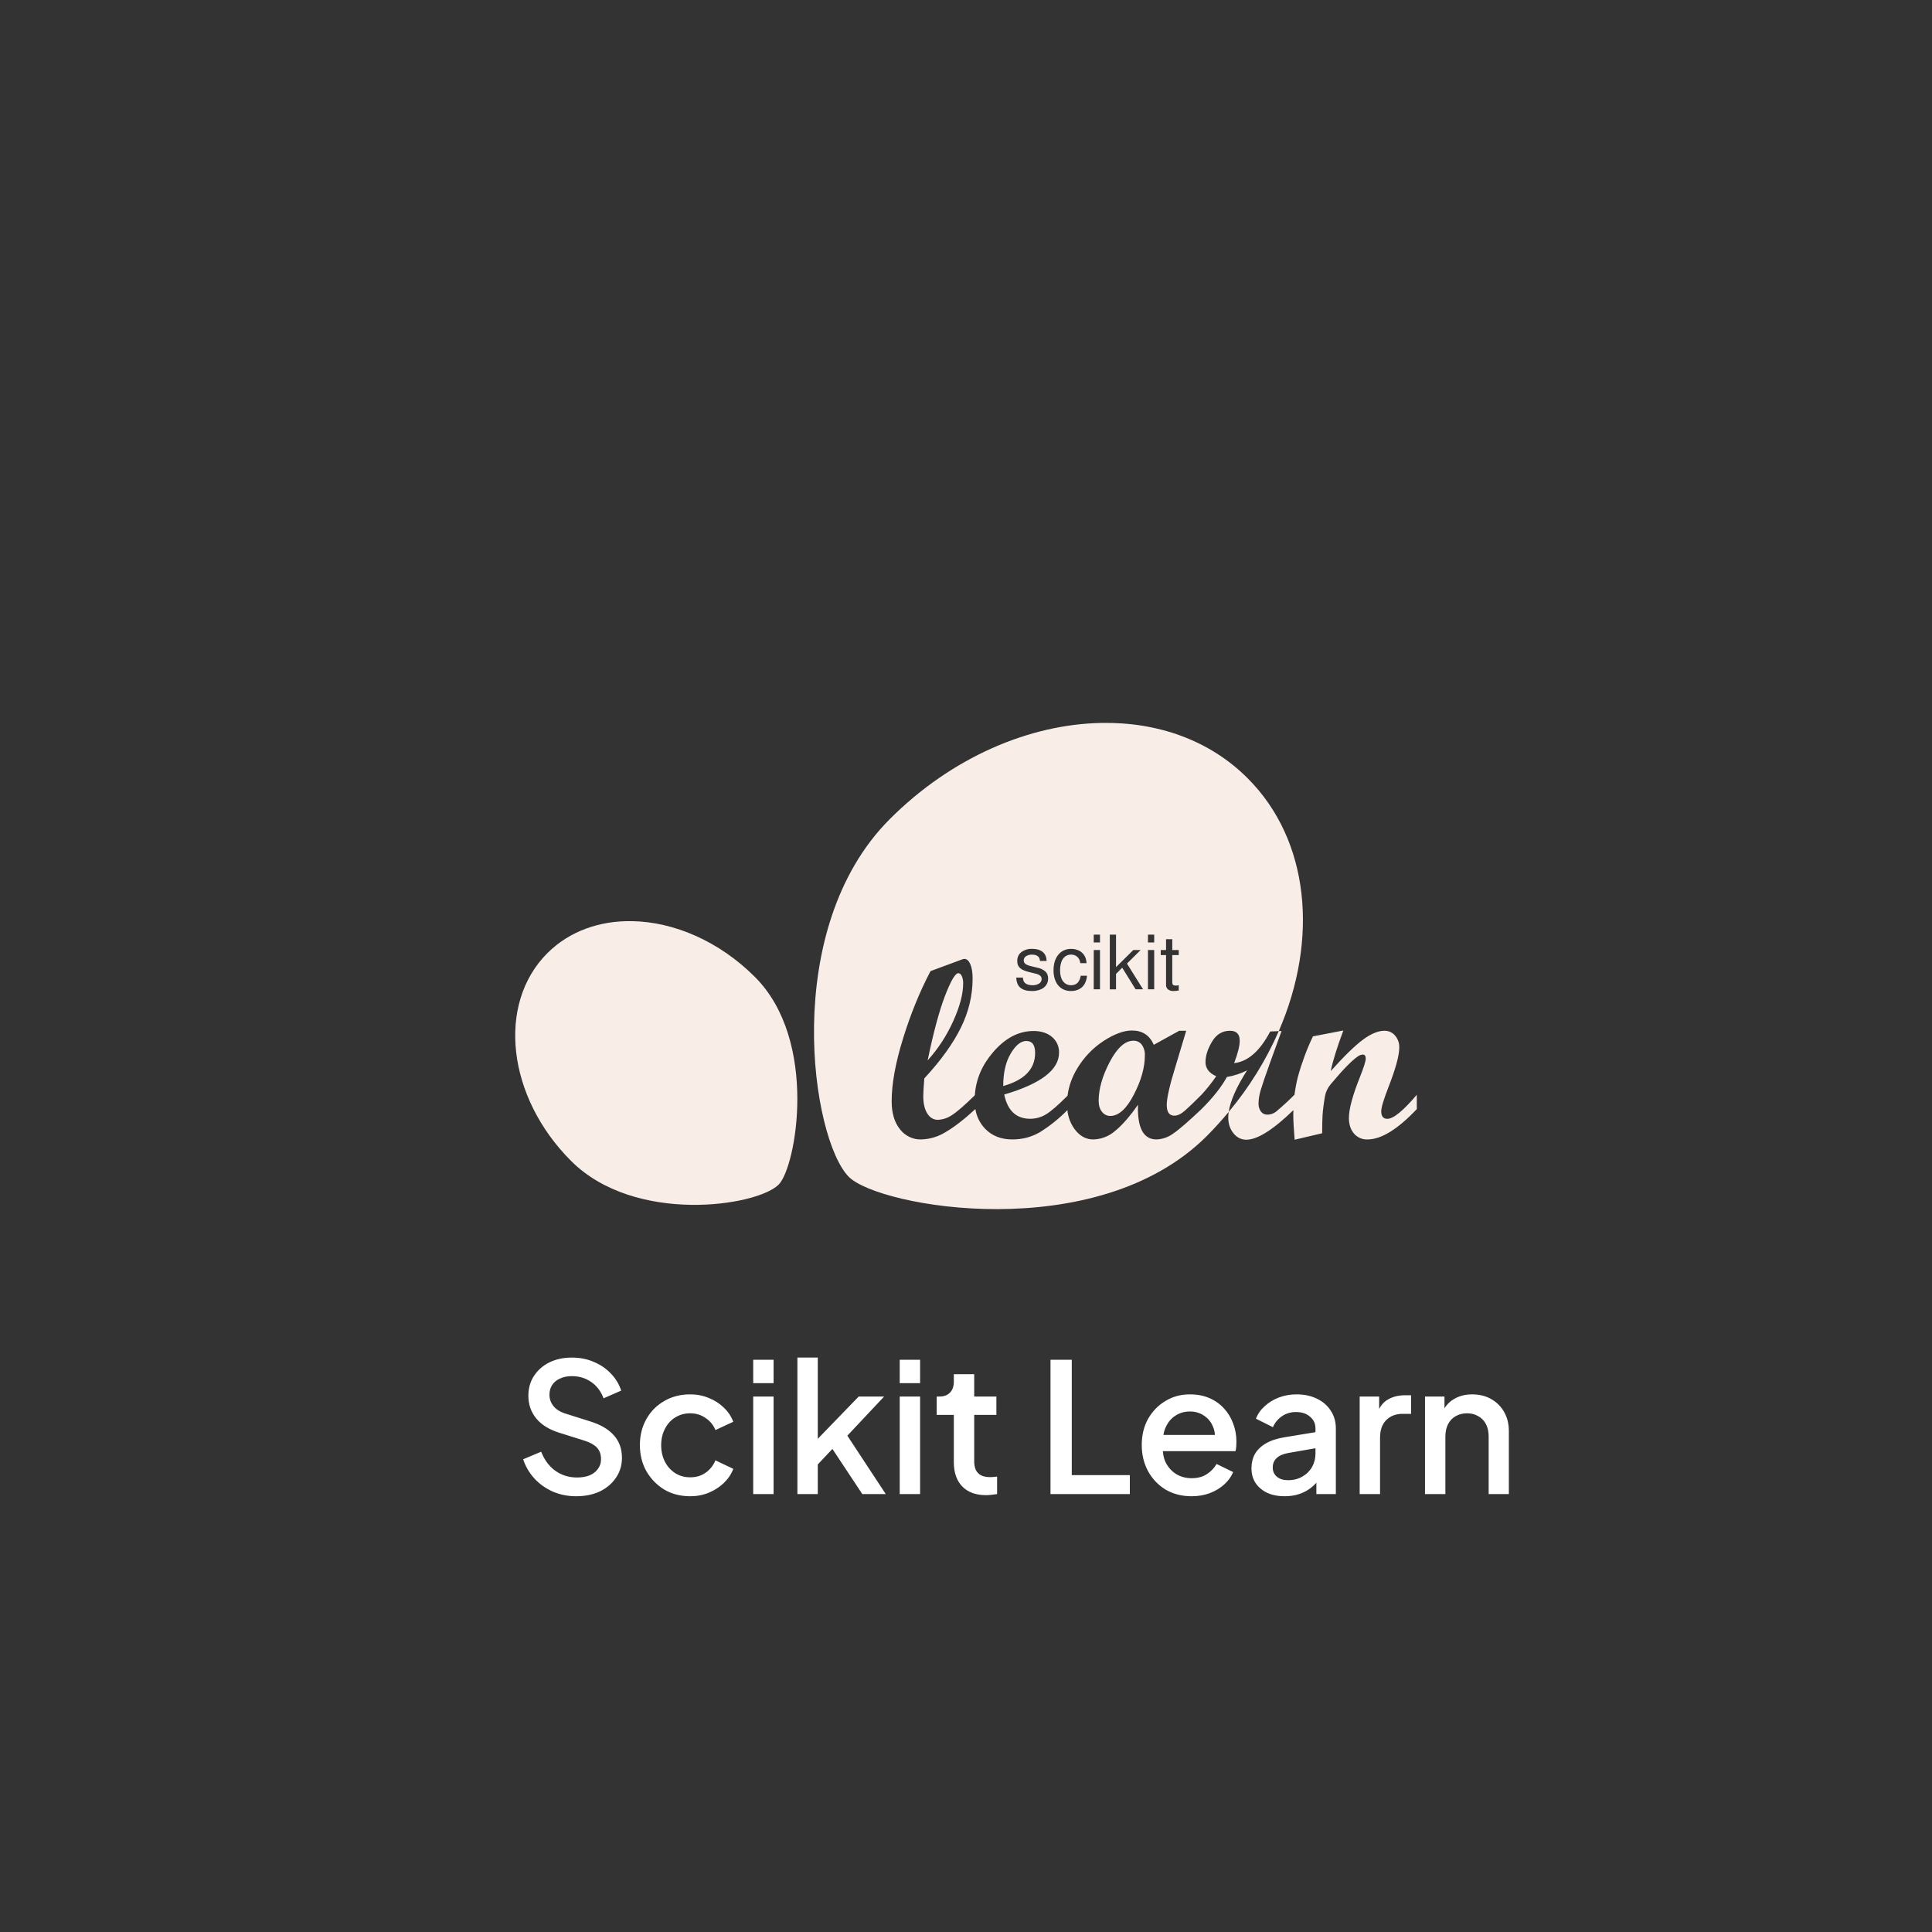 <svg width="110" height="110" viewBox="0 0 150 150" fill="none" xmlns="http://www.w3.org/2000/svg">
<rect x="0" y="0" width="150" height="150" fill="#333333" stroke="none"/>
<path d="M75 0L139.952 37.5V112.5L75 150L10.048 112.5V37.5L75 0Z" fill="none"/>
<path d="M85.503 56.129C79.932 56.231 73.891 58.783 69.082 63.596C60.536 72.142 63.006 88.475 65.909 91.377C68.256 93.722 85.144 96.753 93.693 88.204C94.288 87.604 94.856 86.978 95.396 86.328C95.521 85.477 95.994 84.403 96.822 83.103C96.33 83.353 95.801 83.526 95.256 83.616C94.836 84.389 94.177 85.22 93.284 86.11C92.252 87.087 91.514 87.725 91.068 88.023C90.696 88.294 90.252 88.448 89.793 88.466C88.772 88.466 88.294 87.568 88.352 85.771C87.711 86.693 87.113 87.373 86.567 87.813C86.099 88.221 85.502 88.452 84.881 88.466C84.316 88.466 83.831 88.204 83.435 87.67C83.118 87.236 82.924 86.726 82.872 86.191C82.234 86.838 81.524 87.409 80.754 87.892C80.101 88.277 79.383 88.466 78.596 88.466C77.721 88.466 77.012 88.186 76.476 87.626C76.076 87.205 75.814 86.672 75.726 86.098V86.11C74.851 86.915 74.081 87.51 73.422 87.892C72.853 88.248 72.2 88.446 71.529 88.466C71.208 88.475 70.889 88.406 70.599 88.267C70.309 88.127 70.057 87.921 69.864 87.664C69.441 87.13 69.228 86.41 69.228 85.509C69.228 84.156 69.522 82.534 70.109 80.638C70.695 78.742 71.406 76.992 72.246 75.397L74.702 74.487C74.758 74.466 74.817 74.453 74.877 74.449C75.061 74.449 75.216 74.586 75.335 74.857C75.452 75.134 75.513 75.502 75.513 75.966C75.513 77.281 75.21 78.555 74.603 79.786C73.999 81.017 73.051 82.333 71.762 83.73C71.71 84.4 71.683 84.861 71.683 85.112C71.683 85.675 71.788 86.118 71.993 86.448C72.2 86.778 72.474 86.941 72.815 86.941C73.215 86.925 73.603 86.793 73.929 86.562C74.314 86.317 74.901 85.803 75.685 85.036C75.767 83.817 76.231 82.709 77.091 81.706C78.036 80.597 79.089 80.046 80.241 80.046C80.842 80.046 81.32 80.203 81.682 80.513C81.858 80.661 81.999 80.848 82.093 81.058C82.186 81.269 82.232 81.498 82.224 81.729C82.224 83.065 80.807 84.147 77.969 84.978C78.226 86.232 78.902 86.862 79.99 86.862C80.419 86.861 80.84 86.743 81.206 86.521C81.583 86.299 82.143 85.812 82.883 85.071C82.977 84.336 83.228 83.628 83.639 82.948C84.17 82.073 84.852 81.361 85.683 80.819C86.515 80.279 87.25 80.008 87.888 80.008C88.694 80.008 89.259 80.378 89.58 81.119L91.555 80.028H92.097L91.246 82.861C90.808 84.284 90.586 85.261 90.586 85.789C90.586 86.343 90.782 86.62 91.176 86.62C91.426 86.62 91.704 86.489 92.007 86.221C92.31 85.952 92.736 85.544 93.281 84.996V84.998C93.698 84.546 94.081 84.065 94.425 83.558C93.871 83.313 93.594 82.945 93.594 82.464C93.594 81.968 93.763 81.437 94.101 80.874C94.439 80.308 94.903 80.028 95.498 80.028C96 80.028 96.251 80.285 96.251 80.801C96.251 81.207 96.105 81.787 95.816 82.54C96.886 82.423 97.82 81.606 98.619 80.084L99.284 80.055C102.373 72.944 101.699 65.253 96.863 60.42C93.891 57.445 89.84 56.045 85.503 56.129ZM99.284 80.055C98.292 82.32 96.983 84.432 95.396 86.328C95.375 86.47 95.363 86.614 95.361 86.757C95.361 87.247 95.498 87.658 95.769 87.991C96.038 88.32 96.37 88.487 96.761 88.487C97.624 88.487 98.844 87.717 100.419 86.191C100.416 86.308 100.41 86.425 100.41 86.544C100.41 86.97 100.445 87.618 100.515 88.487L102.653 87.985C102.653 87.402 102.661 86.944 102.682 86.603C102.711 86.145 102.778 85.64 102.874 85.095C102.933 84.774 103.079 84.465 103.318 84.176L103.86 83.546C104.207 83.141 104.575 82.755 104.963 82.388C105.144 82.228 105.301 82.099 105.435 82.009C105.541 81.934 105.665 81.888 105.794 81.875C105.954 81.875 106.036 81.977 106.036 82.184C106.036 82.388 105.884 82.872 105.581 83.633C105.015 85.051 104.729 86.107 104.729 86.795C104.729 87.305 104.864 87.711 105.126 88.014C105.255 88.163 105.416 88.281 105.597 88.359C105.777 88.438 105.973 88.474 106.17 88.466C107.235 88.466 108.512 87.682 110 86.11V84.998C108.947 86.241 108.183 86.865 107.713 86.865C107.395 86.865 107.238 86.67 107.238 86.282C107.238 85.99 107.427 85.36 107.806 84.386C108.361 82.968 108.638 81.948 108.638 81.329C108.65 80.989 108.533 80.657 108.311 80.399C108.21 80.28 108.084 80.185 107.942 80.121C107.799 80.057 107.645 80.025 107.489 80.028C107.007 80.028 106.456 80.253 105.835 80.708C105.214 81.163 104.376 81.98 103.318 83.158C103.472 82.394 103.799 81.344 104.295 80.008L101.935 80.463C101.456 81.471 101.067 82.519 100.771 83.596C100.655 84.05 100.567 84.517 100.503 84.996C100.047 85.454 99.57 85.892 99.074 86.308C98.883 86.457 98.648 86.539 98.406 86.541C98.308 86.545 98.211 86.525 98.123 86.484C98.035 86.442 97.958 86.38 97.898 86.302C97.765 86.114 97.7 85.885 97.712 85.655C97.712 85.363 97.767 85.031 97.875 84.654C97.986 84.275 98.225 83.566 98.601 82.522L99.5 80.046L99.284 80.055ZM49.088 71.518C46.571 71.471 44.217 72.285 42.493 74.008C38.55 77.952 39.373 85.171 44.334 90.129C49.292 95.09 58.771 93.658 60.454 91.972C61.816 90.613 63.575 80.81 58.614 75.852C55.823 73.061 52.323 71.579 49.088 71.518ZM84.919 72.562H85.403V73.174H84.916L84.919 72.562ZM86.165 72.562H86.649V75.085L87.991 73.758H88.559L87.498 74.813L88.746 76.808H88.168L87.127 75.131L86.649 75.615V76.811H86.165V72.562ZM89.128 72.562H89.612V73.174H89.128V72.562ZM90.531 72.918H91.015V73.758H91.517V74.151H91.015V76.243C91.015 76.35 91.033 76.423 91.073 76.461C91.109 76.499 91.181 76.52 91.289 76.52C91.366 76.523 91.443 76.513 91.517 76.49V76.902C91.386 76.927 91.253 76.94 91.12 76.943C90.964 76.953 90.809 76.909 90.683 76.817C90.631 76.773 90.591 76.718 90.565 76.656C90.538 76.593 90.527 76.526 90.531 76.458V74.154H90.12V73.758H90.531V72.918ZM80.142 73.67C80.378 73.67 80.579 73.705 80.746 73.781C80.912 73.851 81.037 73.959 81.125 74.102C81.212 74.245 81.256 74.411 81.256 74.606H80.743C80.725 74.283 80.524 74.119 80.136 74.119C79.968 74.11 79.801 74.151 79.658 74.239C79.602 74.276 79.556 74.327 79.525 74.386C79.495 74.446 79.48 74.513 79.483 74.58C79.483 74.682 79.526 74.77 79.614 74.837C79.701 74.907 79.847 74.965 80.051 75.012L80.518 75.126C80.759 75.167 80.985 75.273 81.171 75.432C81.308 75.566 81.376 75.747 81.376 75.974C81.379 76.156 81.326 76.334 81.224 76.485C81.113 76.639 80.959 76.757 80.781 76.823C80.571 76.906 80.347 76.947 80.121 76.943C79.725 76.943 79.421 76.855 79.22 76.686C79.019 76.514 78.914 76.251 78.902 75.901H79.416C79.427 76.009 79.445 76.091 79.465 76.146C79.488 76.205 79.521 76.258 79.564 76.304C79.693 76.429 79.891 76.493 80.159 76.493C80.341 76.502 80.521 76.457 80.676 76.362C80.735 76.326 80.785 76.275 80.819 76.214C80.853 76.153 80.871 76.085 80.871 76.015C80.873 75.966 80.864 75.917 80.845 75.872C80.826 75.826 80.797 75.786 80.76 75.753C80.654 75.671 80.53 75.616 80.398 75.592L79.944 75.481C79.786 75.443 79.631 75.394 79.48 75.335C79.376 75.292 79.279 75.232 79.194 75.158C79.12 75.091 79.062 75.008 79.025 74.915C78.991 74.814 78.975 74.707 78.978 74.6C78.978 74.32 79.083 74.093 79.296 73.924C79.54 73.744 79.839 73.654 80.142 73.67ZM83.161 73.67C83.364 73.667 83.565 73.71 83.75 73.796C83.879 73.855 83.994 73.941 84.088 74.047C84.181 74.154 84.252 74.279 84.295 74.414C84.331 74.533 84.354 74.657 84.362 74.781H83.872C83.86 74.595 83.779 74.421 83.645 74.291C83.508 74.171 83.331 74.109 83.149 74.116C82.986 74.113 82.827 74.164 82.697 74.262C82.561 74.371 82.459 74.517 82.405 74.682C82.335 74.893 82.301 75.114 82.306 75.335C82.3 75.548 82.335 75.76 82.408 75.96C82.466 76.116 82.569 76.253 82.703 76.353C82.836 76.448 82.997 76.497 83.161 76.493C83.575 76.493 83.823 76.248 83.907 75.758H84.394C84.38 75.984 84.315 76.203 84.205 76.4C84.105 76.573 83.957 76.713 83.779 76.803C83.583 76.899 83.367 76.947 83.149 76.943C82.896 76.949 82.647 76.882 82.431 76.75C82.224 76.613 82.061 76.418 81.962 76.19C81.846 75.92 81.789 75.629 81.796 75.335C81.796 75.088 81.825 74.86 81.889 74.656C81.945 74.462 82.039 74.282 82.166 74.125C82.282 73.978 82.433 73.861 82.603 73.784C82.778 73.705 82.969 73.668 83.161 73.67ZM84.919 73.758H85.403V76.808H84.916L84.919 73.758ZM89.128 73.758H89.612V76.808H89.128V73.758ZM74.399 75.56C74.166 75.56 73.816 76.155 73.361 77.342C72.909 78.529 72.462 80.192 72.022 82.33C72.841 81.42 73.506 80.399 74.014 79.267C74.524 78.138 74.778 77.167 74.778 76.353C74.786 76.156 74.75 75.96 74.673 75.779C74.6 75.633 74.51 75.56 74.402 75.56H74.399ZM87.996 80.801C87.352 80.801 86.739 81.35 86.162 82.443C85.587 83.54 85.299 84.549 85.299 85.471C85.299 85.821 85.383 86.101 85.555 86.317C85.63 86.418 85.728 86.501 85.841 86.557C85.954 86.613 86.079 86.642 86.206 86.641C86.85 86.641 87.46 86.092 88.028 84.993C88.6 83.893 88.886 82.878 88.886 81.951C88.903 81.649 88.818 81.351 88.644 81.105C88.568 81.006 88.469 80.928 88.357 80.875C88.244 80.822 88.121 80.797 87.996 80.801ZM79.69 80.822C79.264 80.822 78.859 81.143 78.474 81.793C78.086 82.441 77.89 83.281 77.89 84.319C79.541 83.855 80.366 83.001 80.366 81.749C80.366 81.131 80.142 80.822 79.69 80.822Z" fill="#F9EEE7"/>
<path d="M44.732 116.168C44.079 116.168 43.472 116.047 42.912 115.804C42.352 115.552 41.876 115.211 41.484 114.782C41.092 114.353 40.803 113.858 40.616 113.298L42.016 112.71C42.268 113.354 42.637 113.849 43.122 114.194C43.607 114.539 44.167 114.712 44.802 114.712C45.175 114.712 45.502 114.656 45.782 114.544C46.062 114.423 46.277 114.255 46.426 114.04C46.585 113.825 46.664 113.578 46.664 113.298C46.664 112.915 46.557 112.612 46.342 112.388C46.127 112.164 45.81 111.987 45.39 111.856L43.43 111.24C42.646 110.997 42.049 110.629 41.638 110.134C41.227 109.63 41.022 109.042 41.022 108.37C41.022 107.782 41.167 107.269 41.456 106.83C41.745 106.382 42.142 106.032 42.646 105.78C43.159 105.528 43.743 105.402 44.396 105.402C45.021 105.402 45.591 105.514 46.104 105.738C46.617 105.953 47.056 106.251 47.42 106.634C47.793 107.017 48.064 107.46 48.232 107.964L46.86 108.566C46.655 108.015 46.333 107.591 45.894 107.292C45.465 106.993 44.965 106.844 44.396 106.844C44.051 106.844 43.747 106.905 43.486 107.026C43.225 107.138 43.019 107.306 42.87 107.53C42.73 107.745 42.66 107.997 42.66 108.286C42.66 108.622 42.767 108.921 42.982 109.182C43.197 109.443 43.523 109.639 43.962 109.77L45.782 110.344C46.613 110.596 47.238 110.96 47.658 111.436C48.078 111.903 48.288 112.486 48.288 113.186C48.288 113.765 48.134 114.278 47.826 114.726C47.527 115.174 47.112 115.529 46.58 115.79C46.048 116.042 45.432 116.168 44.732 116.168ZM53.587 116.168C52.831 116.168 52.158 115.995 51.571 115.65C50.992 115.295 50.53 114.819 50.184 114.222C49.849 113.625 49.681 112.948 49.681 112.192C49.681 111.445 49.849 110.773 50.184 110.176C50.52 109.579 50.983 109.112 51.571 108.776C52.158 108.431 52.831 108.258 53.587 108.258C54.1 108.258 54.581 108.351 55.029 108.538C55.477 108.715 55.864 108.963 56.191 109.28C56.526 109.597 56.774 109.966 56.932 110.386L55.547 111.03C55.388 110.638 55.131 110.325 54.776 110.092C54.431 109.849 54.035 109.728 53.587 109.728C53.157 109.728 52.77 109.835 52.425 110.05C52.089 110.255 51.822 110.549 51.627 110.932C51.431 111.305 51.333 111.73 51.333 112.206C51.333 112.682 51.431 113.111 51.627 113.494C51.822 113.867 52.089 114.161 52.425 114.376C52.77 114.591 53.157 114.698 53.587 114.698C54.044 114.698 54.441 114.581 54.776 114.348C55.122 114.105 55.379 113.783 55.547 113.382L56.932 114.04C56.783 114.441 56.541 114.805 56.205 115.132C55.878 115.449 55.49 115.701 55.042 115.888C54.594 116.075 54.109 116.168 53.587 116.168ZM58.479 116V108.426H60.061V116H58.479ZM58.479 107.39V105.57H60.061V107.39H58.479ZM61.91 116V105.402H63.492V112.5L62.876 112.346L66.67 108.426H68.644L65.788 111.464L68.77 116H66.95L64.29 111.982L65.228 111.856L62.988 114.236L63.492 113.186V116H61.91ZM69.854 116V108.426H71.436V116H69.854ZM69.854 107.39V105.57H71.436V107.39H69.854ZM76.561 116.084C75.768 116.084 75.152 115.86 74.713 115.412C74.275 114.964 74.055 114.334 74.055 113.522V109.854H72.725V108.426H72.935C73.29 108.426 73.565 108.323 73.761 108.118C73.957 107.913 74.055 107.633 74.055 107.278V106.69H75.637V108.426H77.359V109.854H75.637V113.452C75.637 113.713 75.679 113.937 75.763 114.124C75.847 114.301 75.983 114.441 76.169 114.544C76.356 114.637 76.599 114.684 76.897 114.684C76.972 114.684 77.056 114.679 77.149 114.67C77.243 114.661 77.331 114.651 77.415 114.642V116C77.285 116.019 77.14 116.037 76.981 116.056C76.823 116.075 76.683 116.084 76.561 116.084ZM81.56 116V105.57H83.212V114.53H87.72V116H81.56ZM92.509 116.168C91.753 116.168 91.081 115.995 90.493 115.65C89.915 115.295 89.462 114.819 89.135 114.222C88.809 113.615 88.645 112.939 88.645 112.192C88.645 111.427 88.809 110.75 89.135 110.162C89.471 109.574 89.919 109.112 90.479 108.776C91.039 108.431 91.674 108.258 92.383 108.258C92.953 108.258 93.461 108.356 93.909 108.552C94.357 108.748 94.735 109.019 95.043 109.364C95.351 109.7 95.585 110.087 95.743 110.526C95.911 110.965 95.995 111.431 95.995 111.926C95.995 112.047 95.991 112.173 95.981 112.304C95.972 112.435 95.953 112.556 95.925 112.668H89.891V111.408H95.029L94.273 111.982C94.367 111.525 94.334 111.119 94.175 110.764C94.026 110.4 93.793 110.115 93.475 109.91C93.167 109.695 92.803 109.588 92.383 109.588C91.963 109.588 91.59 109.695 91.263 109.91C90.937 110.115 90.685 110.414 90.507 110.806C90.33 111.189 90.26 111.655 90.297 112.206C90.251 112.719 90.321 113.167 90.507 113.55C90.703 113.933 90.974 114.231 91.319 114.446C91.674 114.661 92.075 114.768 92.523 114.768C92.981 114.768 93.368 114.665 93.685 114.46C94.012 114.255 94.269 113.989 94.455 113.662L95.743 114.292C95.594 114.647 95.361 114.969 95.043 115.258C94.735 115.538 94.362 115.762 93.923 115.93C93.494 116.089 93.023 116.168 92.509 116.168ZM99.739 116.168C99.225 116.168 98.773 116.079 98.381 115.902C97.998 115.715 97.7 115.463 97.485 115.146C97.27 114.819 97.163 114.437 97.163 113.998C97.163 113.587 97.251 113.219 97.429 112.892C97.615 112.565 97.9 112.29 98.283 112.066C98.665 111.842 99.146 111.683 99.725 111.59L102.357 111.156V112.402L100.033 112.808C99.613 112.883 99.305 113.018 99.109 113.214C98.913 113.401 98.815 113.643 98.815 113.942C98.815 114.231 98.922 114.469 99.137 114.656C99.361 114.833 99.645 114.922 99.991 114.922C100.42 114.922 100.794 114.829 101.111 114.642C101.438 114.455 101.69 114.208 101.867 113.9C102.044 113.583 102.133 113.233 102.133 112.85V110.904C102.133 110.531 101.993 110.227 101.713 109.994C101.442 109.751 101.078 109.63 100.621 109.63C100.201 109.63 99.832 109.742 99.515 109.966C99.207 110.181 98.978 110.461 98.829 110.806L97.513 110.148C97.653 109.775 97.882 109.448 98.199 109.168C98.516 108.879 98.885 108.655 99.305 108.496C99.734 108.337 100.187 108.258 100.663 108.258C101.26 108.258 101.788 108.37 102.245 108.594C102.712 108.818 103.071 109.131 103.323 109.532C103.584 109.924 103.715 110.381 103.715 110.904V116H102.203V114.628L102.525 114.67C102.348 114.978 102.119 115.244 101.839 115.468C101.568 115.692 101.256 115.865 100.901 115.986C100.556 116.107 100.168 116.168 99.739 116.168ZM105.565 116V108.426H107.077V109.952L106.937 109.728C107.105 109.233 107.375 108.879 107.749 108.664C108.122 108.44 108.57 108.328 109.093 108.328H109.555V109.77H108.897C108.374 109.77 107.949 109.933 107.623 110.26C107.305 110.577 107.147 111.035 107.147 111.632V116H105.565ZM110.637 116V108.426H112.149V109.91L111.967 109.714C112.154 109.238 112.452 108.879 112.863 108.636C113.274 108.384 113.75 108.258 114.291 108.258C114.851 108.258 115.346 108.379 115.775 108.622C116.204 108.865 116.54 109.201 116.783 109.63C117.026 110.059 117.147 110.554 117.147 111.114V116H115.579V111.534C115.579 111.151 115.509 110.829 115.369 110.568C115.229 110.297 115.028 110.092 114.767 109.952C114.515 109.803 114.226 109.728 113.899 109.728C113.572 109.728 113.278 109.803 113.017 109.952C112.765 110.092 112.569 110.297 112.429 110.568C112.289 110.839 112.219 111.161 112.219 111.534V116H110.637Z" fill="white"/>
</svg>
